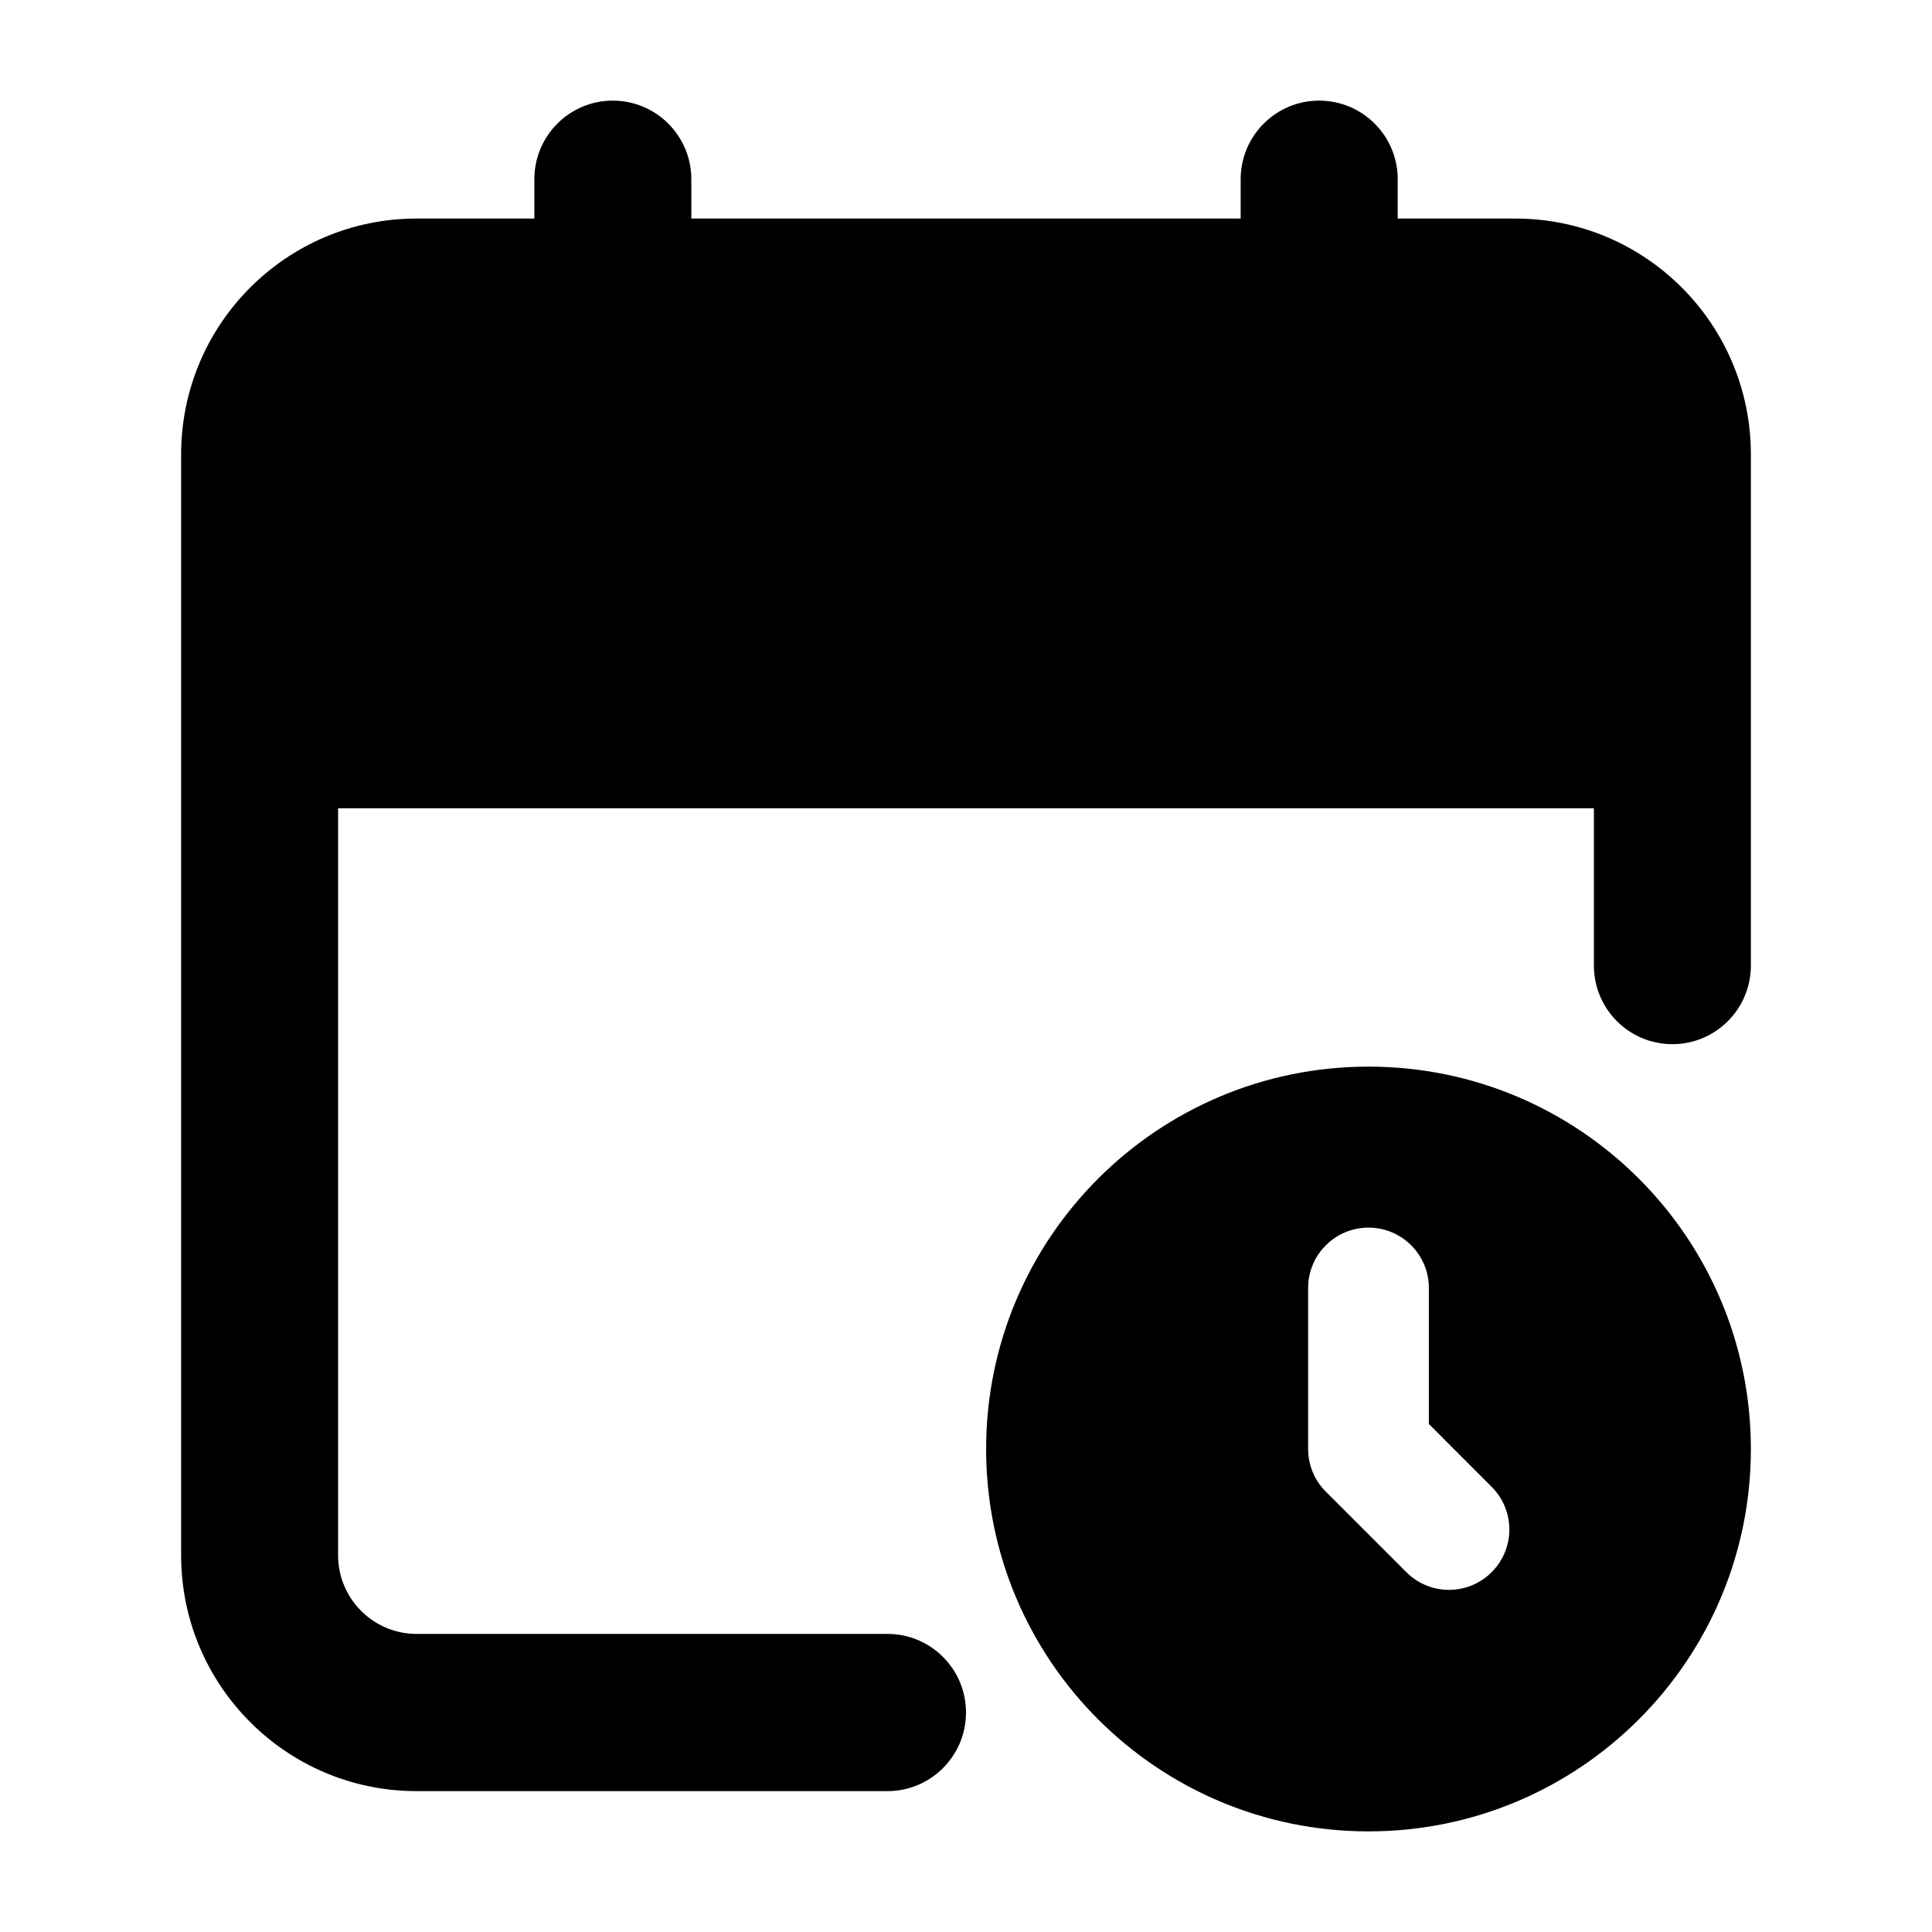 <svg width="24" height="24" viewBox="0 0 24 24" xmlns="http://www.w3.org/2000/svg">
    <path d="M7.612 1.25C8.151 1.25 8.588 1.687 8.588 2.227V2.715H15.412V2.227C15.412 1.687 15.849 1.25 16.387 1.25C16.926 1.25 17.363 1.687 17.363 2.227V2.715H18.825C20.44 2.715 21.75 4.027 21.75 5.645V9.062L21.75 9.064L21.75 9.066V11.994C21.75 12.534 21.314 12.971 20.775 12.971C20.236 12.971 19.8 12.534 19.8 11.994V10.041H4.2V19.32C4.2 19.859 4.637 20.297 5.175 20.297H11.025C11.563 20.297 12 20.734 12 21.273C12 21.813 11.563 22.25 11.025 22.25H5.175C3.56 22.25 2.25 20.938 2.25 19.32V5.645C2.25 4.027 3.56 2.715 5.175 2.715H6.638V2.227C6.638 1.687 7.074 1.25 7.612 1.25Z"/>
    <path fill-rule="evenodd" clip-rule="evenodd" d="M17 13.25C14.377 13.25 12.25 15.377 12.25 18C12.25 20.623 14.377 22.75 17 22.75C19.623 22.75 21.75 20.623 21.75 18C21.75 15.377 19.623 13.25 17 13.25ZM17.75 16C17.75 15.586 17.414 15.25 17 15.25C16.586 15.25 16.25 15.586 16.25 16V18C16.25 18.199 16.329 18.39 16.47 18.53L17.47 19.53C17.763 19.823 18.237 19.823 18.53 19.53C18.823 19.237 18.823 18.763 18.53 18.47L17.75 17.689V16Z"/>
</svg>
